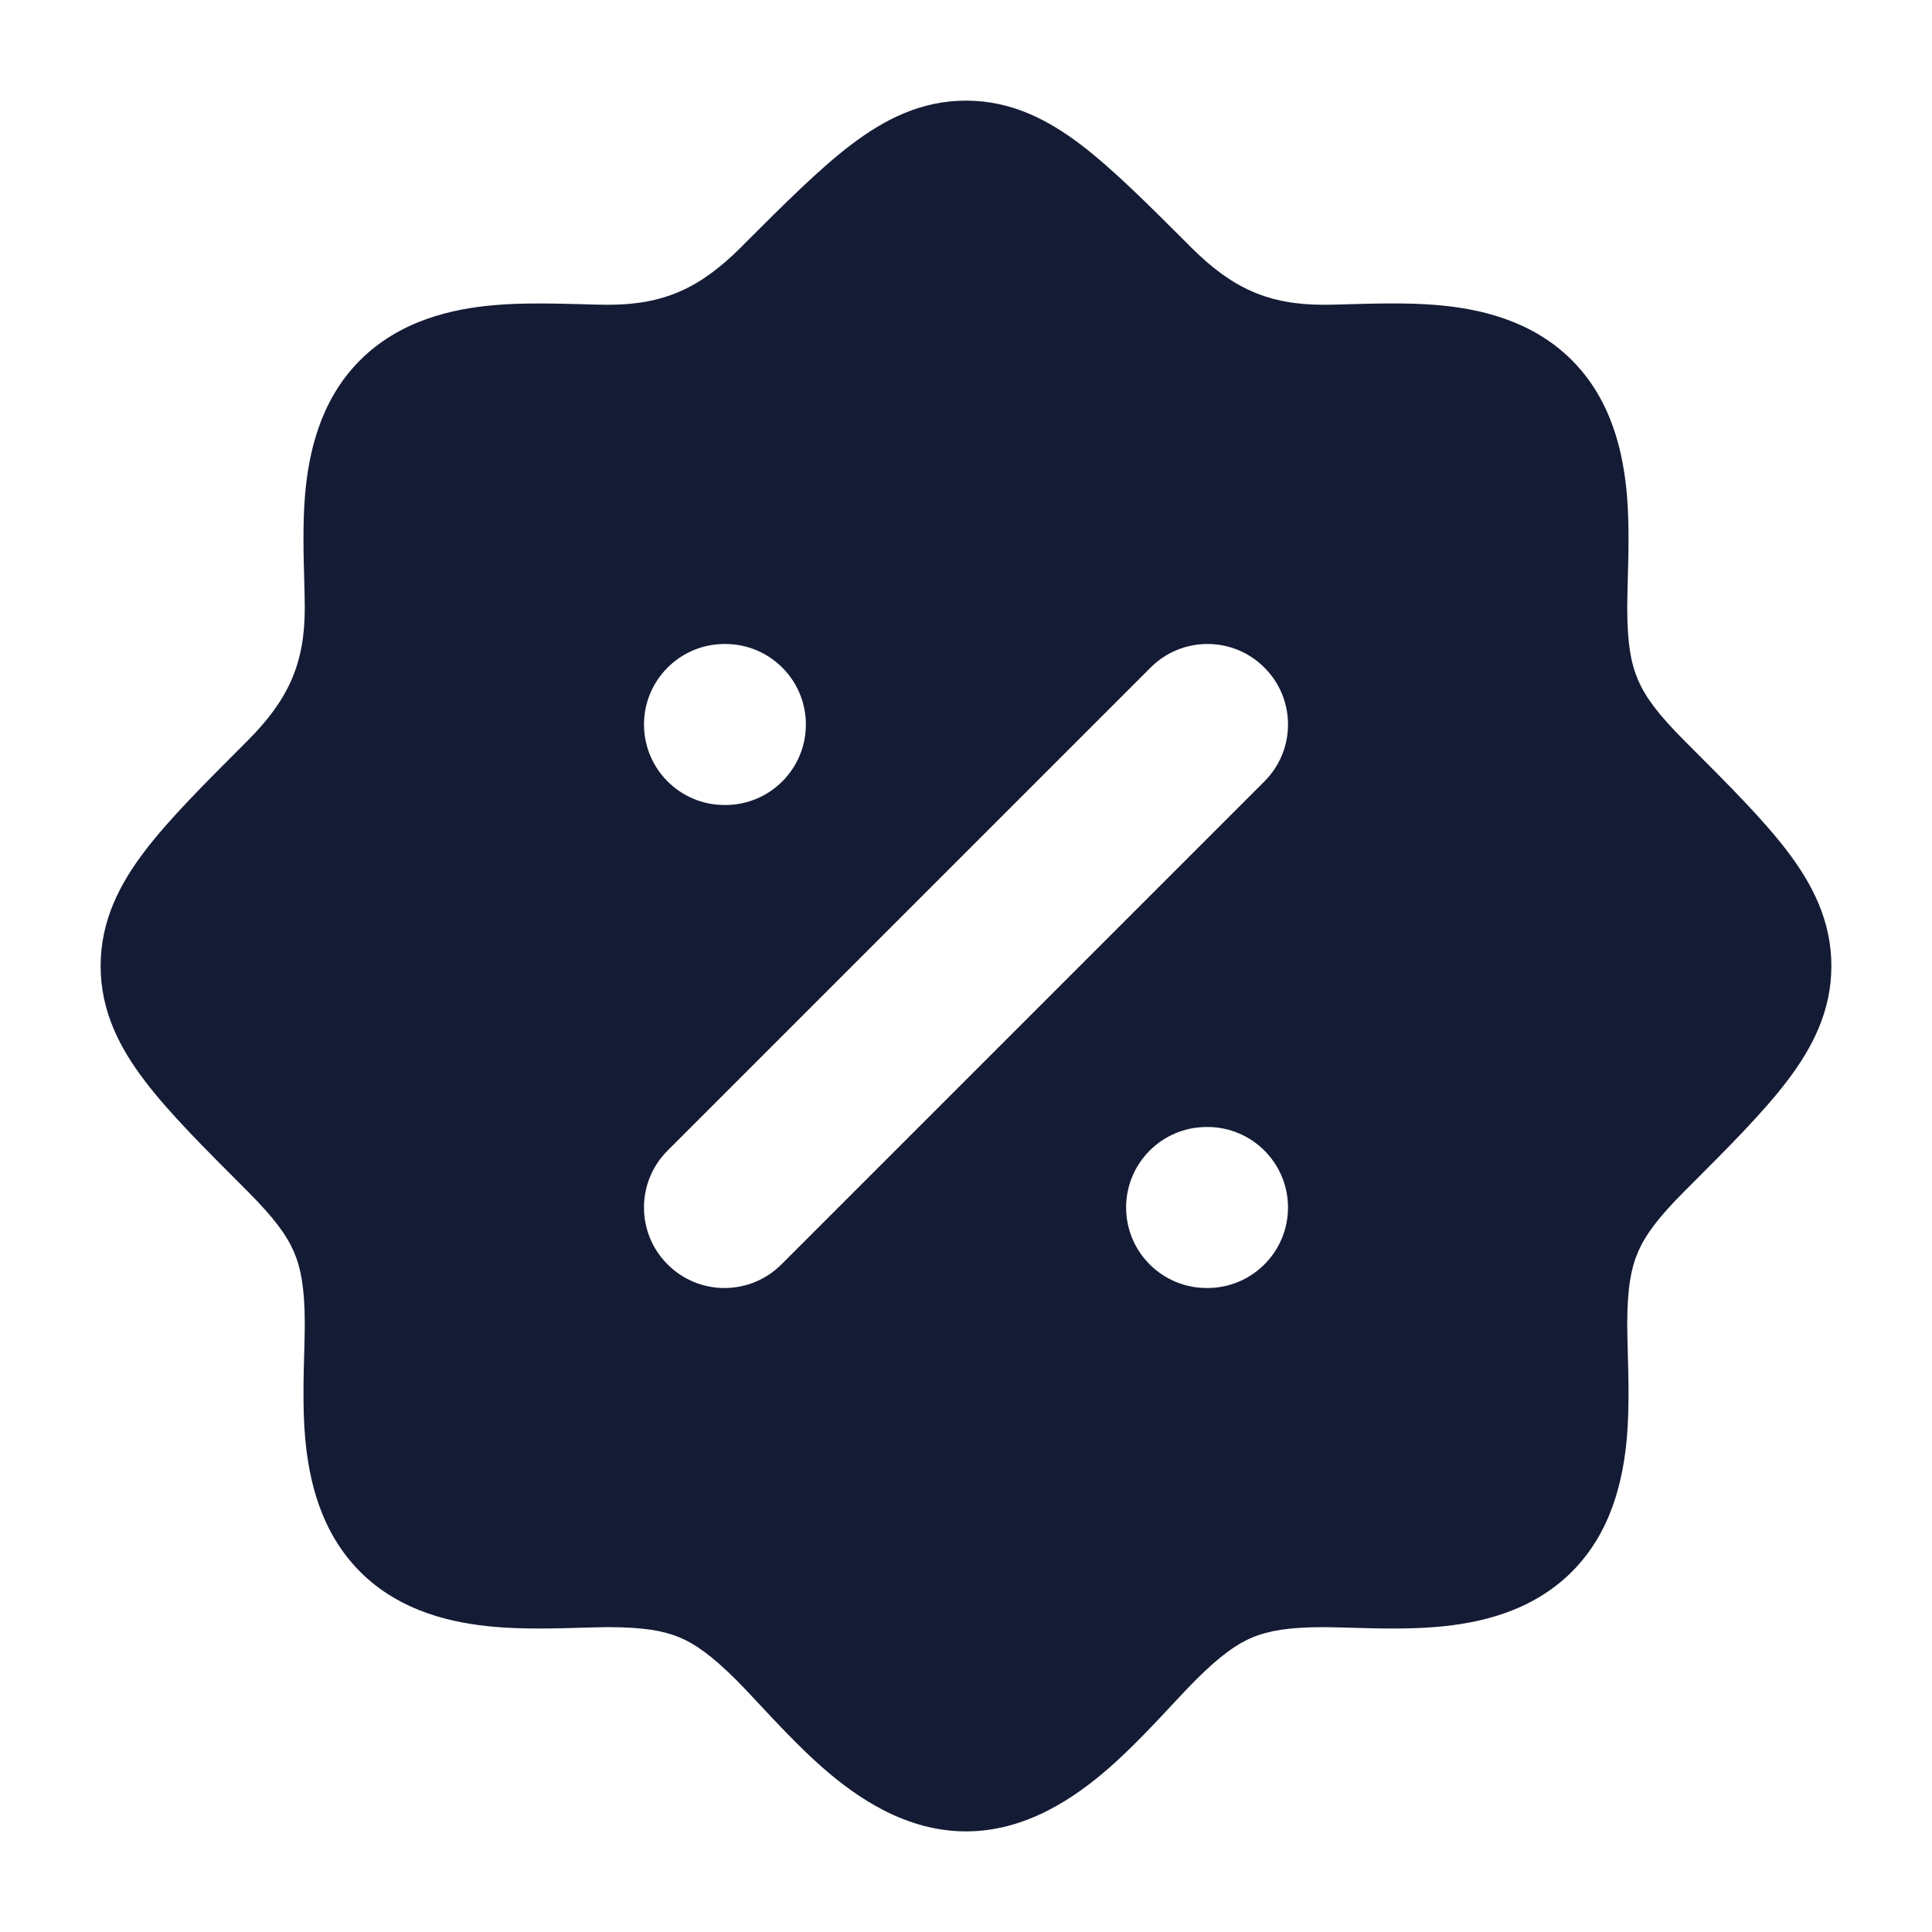 <svg width="24" height="24" viewBox="0 0 24 24" fill="none" xmlns="http://www.w3.org/2000/svg">
<path fill-rule="evenodd" clip-rule="evenodd" d="M10.566 1.803C10.982 1.486 11.439 1.25 12 1.25C12.561 1.25 13.018 1.486 13.434 1.803C13.824 2.101 14.254 2.531 14.757 3.033L14.792 3.069C15.307 3.583 15.755 3.786 16.448 3.786C16.535 3.786 16.644 3.783 16.768 3.779C17.083 3.77 17.49 3.759 17.846 3.789C18.367 3.833 19.02 3.973 19.519 4.467C20.021 4.965 20.164 5.621 20.21 6.146C20.241 6.505 20.229 6.915 20.22 7.232L20.22 7.232C20.217 7.356 20.214 7.465 20.214 7.552C20.214 8.003 20.264 8.254 20.351 8.453C20.44 8.658 20.597 8.874 20.931 9.208L20.966 9.243C21.469 9.746 21.899 10.176 22.196 10.565C22.514 10.981 22.75 11.439 22.75 12C22.75 12.561 22.514 13.018 22.196 13.434C21.899 13.824 21.469 14.254 20.966 14.757L20.931 14.792C20.597 15.126 20.44 15.342 20.351 15.546C20.264 15.745 20.214 15.997 20.214 16.448C20.214 16.534 20.217 16.644 20.22 16.767L20.22 16.768C20.229 17.085 20.241 17.495 20.21 17.854C20.164 18.378 20.021 19.035 19.519 19.532C19.02 20.026 18.367 20.166 17.846 20.21C17.49 20.241 17.083 20.229 16.768 20.22C16.644 20.217 16.535 20.213 16.448 20.213C16.007 20.213 15.759 20.258 15.563 20.338C15.368 20.419 15.16 20.563 14.846 20.877C14.779 20.944 14.69 21.039 14.588 21.148C14.358 21.395 14.059 21.715 13.78 21.959C13.356 22.33 12.748 22.75 12 22.75C11.252 22.75 10.644 22.33 10.22 21.959C9.941 21.715 9.642 21.395 9.412 21.148L9.412 21.148L9.412 21.148L9.412 21.148C9.31 21.039 9.221 20.944 9.154 20.877C8.84 20.563 8.631 20.419 8.436 20.338C8.241 20.258 7.993 20.213 7.552 20.213C7.465 20.213 7.356 20.217 7.232 20.22C6.917 20.229 6.51 20.241 6.154 20.21C5.633 20.166 4.98 20.026 4.481 19.532C3.979 19.034 3.836 18.378 3.79 17.854C3.759 17.495 3.771 17.085 3.78 16.768C3.783 16.644 3.786 16.534 3.786 16.448C3.786 15.997 3.736 15.745 3.649 15.546C3.56 15.342 3.403 15.126 3.069 14.792L3.034 14.757C2.531 14.254 2.101 13.824 1.804 13.434C1.486 13.018 1.25 12.561 1.25 12C1.25 11.439 1.486 10.981 1.804 10.565C2.101 10.176 2.531 9.746 3.034 9.243L3.069 9.208C3.584 8.693 3.786 8.244 3.786 7.552C3.786 7.465 3.783 7.356 3.78 7.232L3.78 7.232C3.771 6.917 3.759 6.51 3.789 6.154C3.833 5.633 3.973 4.979 4.467 4.481C4.965 3.979 5.621 3.835 6.146 3.79C6.505 3.759 6.915 3.771 7.232 3.779C7.356 3.783 7.465 3.786 7.552 3.786C8.244 3.786 8.693 3.583 9.208 3.069L9.243 3.033C9.746 2.53 10.176 2.101 10.566 1.803ZM8.293 15.707C7.902 15.317 7.902 14.683 8.293 14.293L14.293 8.293C14.683 7.902 15.317 7.902 15.707 8.293C16.098 8.683 16.098 9.317 15.707 9.707L9.707 15.707C9.317 16.098 8.683 16.098 8.293 15.707ZM9.011 8H9C8.448 8 8 8.448 8 9C8 9.552 8.448 10 9 10H9.011C9.563 10 10.011 9.552 10.011 9C10.011 8.448 9.563 8 9.011 8ZM14.989 14C14.437 14 13.989 14.448 13.989 15C13.989 15.552 14.437 16 14.989 16H15C15.552 16 16 15.552 16 15C16 14.448 15.552 14 15 14H14.989Z" fill="#141B34"/>
</svg>
